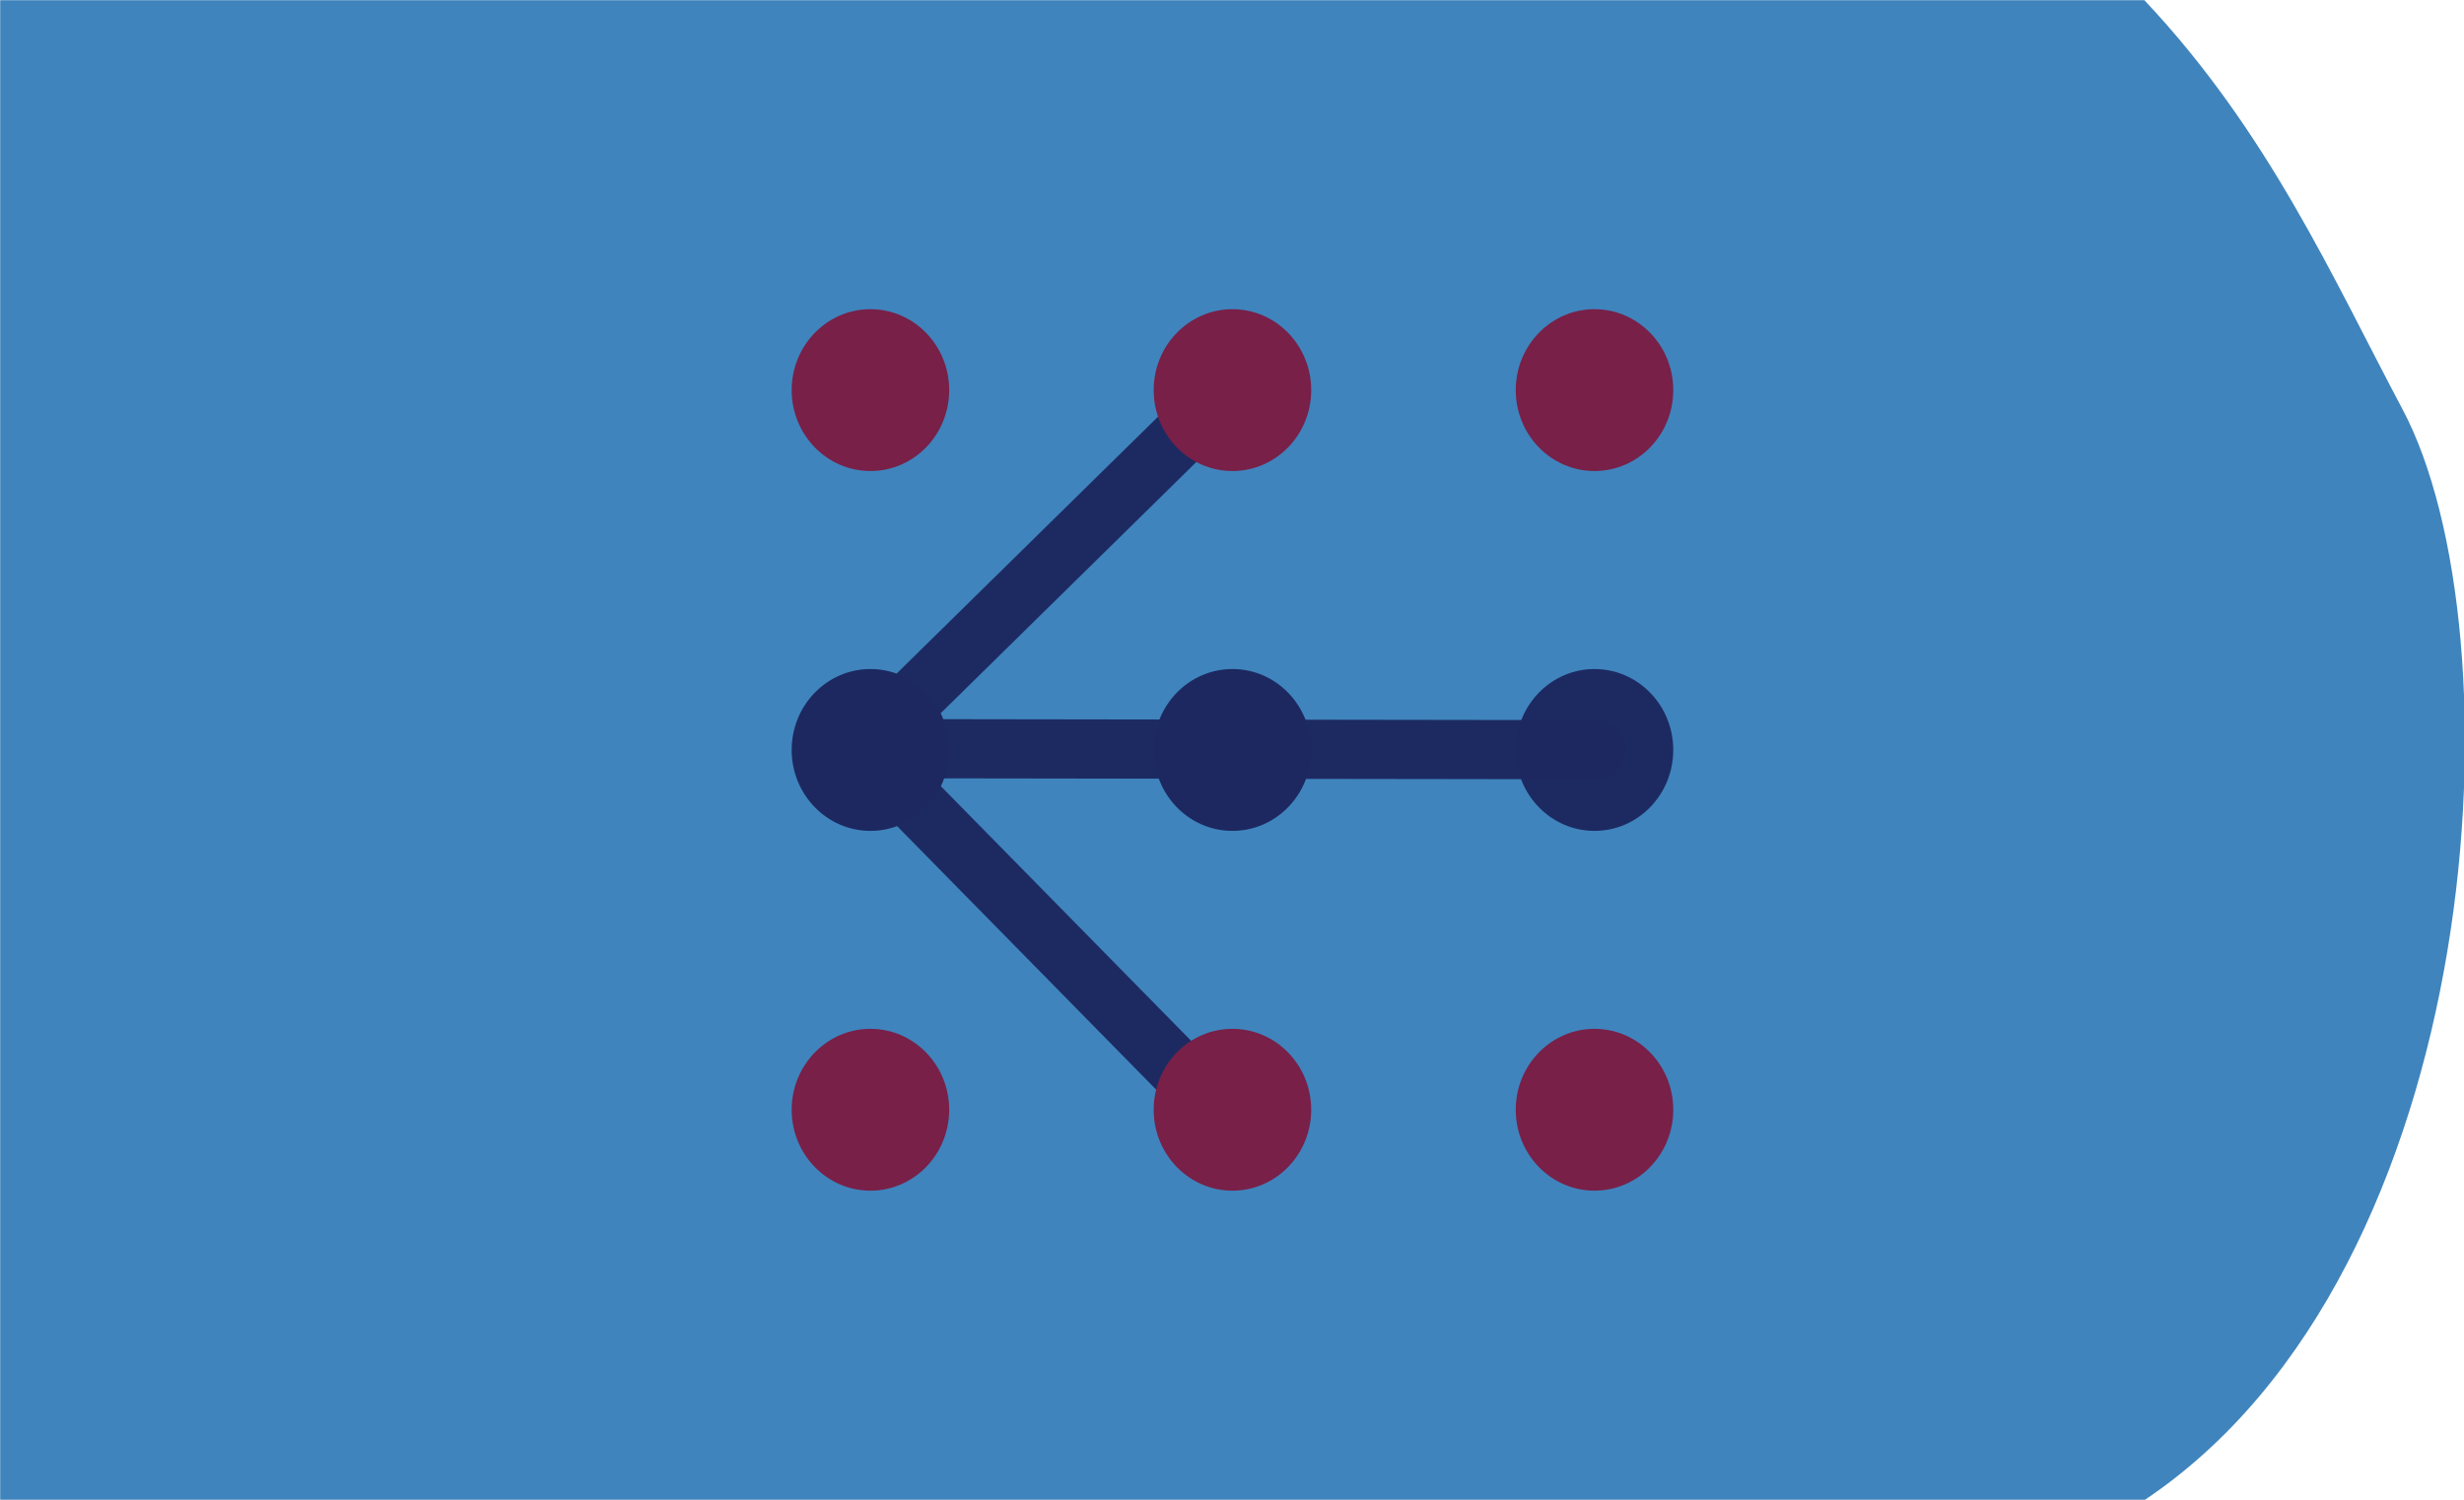<?xml version="1.0" encoding="UTF-8" standalone="no"?>
<!-- Created with Inkscape (http://www.inkscape.org/) -->

<svg
   xmlns:dc="http://purl.org/dc/elements/1.1/"
   xmlns:cc="http://creativecommons.org/ns#"
   xmlns:rdf="http://www.w3.org/1999/02/22-rdf-syntax-ns#"
   xmlns:svg="http://www.w3.org/2000/svg"
   xmlns="http://www.w3.org/2000/svg"
   xmlns:sodipodi="http://sodipodi.sourceforge.net/DTD/sodipodi-0.dtd"
   xmlns:inkscape="http://www.inkscape.org/namespaces/inkscape"
   width="115mm"
   height="70mm"
   viewBox="0 0 115 70"
   version="1.1"
   id="svg1079"
   inkscape:version="0.92.4 (5da689c313, 2019-01-14)"
   sodipodi:docname="24.6.svg">
  <defs
     id="defs1073">
    <clipPath
       clipPathUnits="userSpaceOnUse"
       id="clipPath1058">
      <ellipse
         style="fill:#ffcc00;fill-opacity:1;stroke:#ffcc00;stroke-width:5.257;stroke-linecap:butt;stroke-linejoin:miter;stroke-miterlimit:4;stroke-dasharray:none;stroke-opacity:1"
         id="ellipse1060"
         cx="59.323"
         cy="0.892"
         rx="27.608"
         ry="26.314" />
    </clipPath>
  </defs>
  <sodipodi:namedview
     id="base"
     pagecolor="#ffffff"
     bordercolor="#666666"
     borderopacity="1.0"
     inkscape:pageopacity="0.0"
     inkscape:pageshadow="2"
     inkscape:zoom="1.4"
     inkscape:cx="334.09779"
     inkscape:cy="67.86436"
     inkscape:document-units="mm"
     inkscape:current-layer="g2384"
     showgrid="false"
     fit-margin-top="0"
     fit-margin-left="0"
     fit-margin-right="0"
     fit-margin-bottom="0"
     inkscape:window-width="1920"
     inkscape:window-height="1001"
     inkscape:window-x="-9"
     inkscape:window-y="-9"
     inkscape:window-maximized="1"
     inkscape:snap-global="true"
     showguides="false"
     inkscape:snap-bbox="true"
     inkscape:snap-bbox-midpoints="true" />
  <g
     inkscape:label="Ebene 1"
     inkscape:groupmode="layer"
     id="layer1"
     transform="translate(-73.743,-156.467)">
    <g
       id="g1782">
      <g
         transform="matrix(1.004,0,0,1.004,43.458,92.506)"
         style="fill:#040f4f;fill-opacity:1;stroke:none;stroke-width:0.1;stroke-linecap:round;stroke-linejoin:round;stroke-miterlimit:4;stroke-dasharray:none"
         id="g2384">
        <path
           sodipodi:nodetypes="ccsccc"
           inkscape:connector-curvature="0"
           id="path2379"
           d="m 30.173,63.716 h 99.676 c 5.78,6.133 8.765,12.932 11.998,19.014 5.5,10.35 4.052,39.987 -11.998,50.717 H 30.173 Z"
           style="fill:#3f84bd;fill-opacity:1;stroke:none;stroke-width:0.1;stroke-linecap:butt;stroke-linejoin:miter;stroke-miterlimit:4;stroke-dasharray:none;stroke-opacity:1" />
        <g
           id="g3321">
          <path
             style="fill:none;stroke:#1d2860;stroke-width:2.751;stroke-linecap:butt;stroke-linejoin:miter;stroke-miterlimit:4;stroke-dasharray:none;stroke-opacity:0.98"
             d="M 104.382,98.559 70.256,98.51"
             id="path2050-3-14"
             inkscape:connector-curvature="0"
             sodipodi:nodetypes="cc" />
          <path
             style="fill:none;fill-opacity:1;stroke:#1d2860;stroke-width:2.751;stroke-linecap:butt;stroke-linejoin:miter;stroke-miterlimit:4;stroke-dasharray:none;stroke-opacity:0.98"
             d="M 87.577,81.487 70.256,98.51"
             id="path2050-3-14-7"
             inkscape:connector-curvature="0"
             sodipodi:nodetypes="cc" />
          <path
             style="fill:none;fill-opacity:1;stroke:#1d2860;stroke-width:2.751;stroke-linecap:butt;stroke-linejoin:miter;stroke-miterlimit:4;stroke-dasharray:none;stroke-opacity:0.98"
             d="M 87.281,115.829 70.256,98.51"
             id="path2050-3-14-7-9"
             inkscape:connector-curvature="0"
             sodipodi:nodetypes="cc" />
          <g
             id="g2061-1-6"
             transform="matrix(1.929,0,0,2.104,69.74,35.945)">
            <ellipse
               ry="1.788"
               rx="1.898"
               cy="21.814"
               cx="0.46"
               style="fill:#782048;fill-opacity:1;stroke:none;stroke-width:1.228"
               id="path903-80-1-0-7" />
            <ellipse
               ry="1.788"
               rx="1.898"
               cy="37.715"
               cx="9.184"
               style="fill:#782048;fill-opacity:1;stroke:none;stroke-width:1.228"
               id="path907-0-8-8-7" />
            <ellipse
               ry="1.788"
               rx="1.898"
               cy="29.765"
               cx="17.909"
               style="fill:#1d2860;fill-opacity:0.979;stroke:none;stroke-width:1.228"
               id="path911-9-9-2-68" />
            <ellipse
               ry="1.788"
               rx="1.898"
               cy="29.765"
               cx="9.184"
               style="fill:#1d2860;fill-opacity:1;stroke:none;stroke-width:1.228"
               id="path913-7-3-3-7" />
            <ellipse
               ry="1.788"
               rx="1.898"
               cy="29.765"
               cx="0.46"
               style="fill:#1d2860;fill-opacity:1;stroke:none;stroke-width:1.228"
               id="path915-1-0-4-4" />
            <ellipse
               ry="1.788"
               rx="1.898"
               cy="21.814"
               cx="17.909"
               style="fill:#782048;fill-opacity:1;stroke:none;stroke-width:1.228"
               id="path917-2-6-9-6" />
            <ellipse
               ry="1.788"
               rx="1.898"
               cy="21.814"
               cx="9.184"
               style="fill:#782048;fill-opacity:1;stroke:none;stroke-width:1.228"
               id="path919-0-8-3-0" />
            <ellipse
               ry="1.788"
               rx="1.898"
               cy="37.715"
               cx="0.46"
               style="fill:#782048;fill-opacity:1;stroke:none;stroke-width:1.228"
               id="path909-13-0-7-0" />
            <ellipse
               ry="1.788"
               rx="1.898"
               cy="37.715"
               cx="17.909"
               style="fill:#782048;fill-opacity:1;stroke:none;stroke-width:1.228"
               id="path905-1-7-6-2" />
          </g>
        </g>
      </g>
      <g
         id="g19973"
         transform="translate(11.387,-1.171)" />
    </g>
  </g>
</svg>
